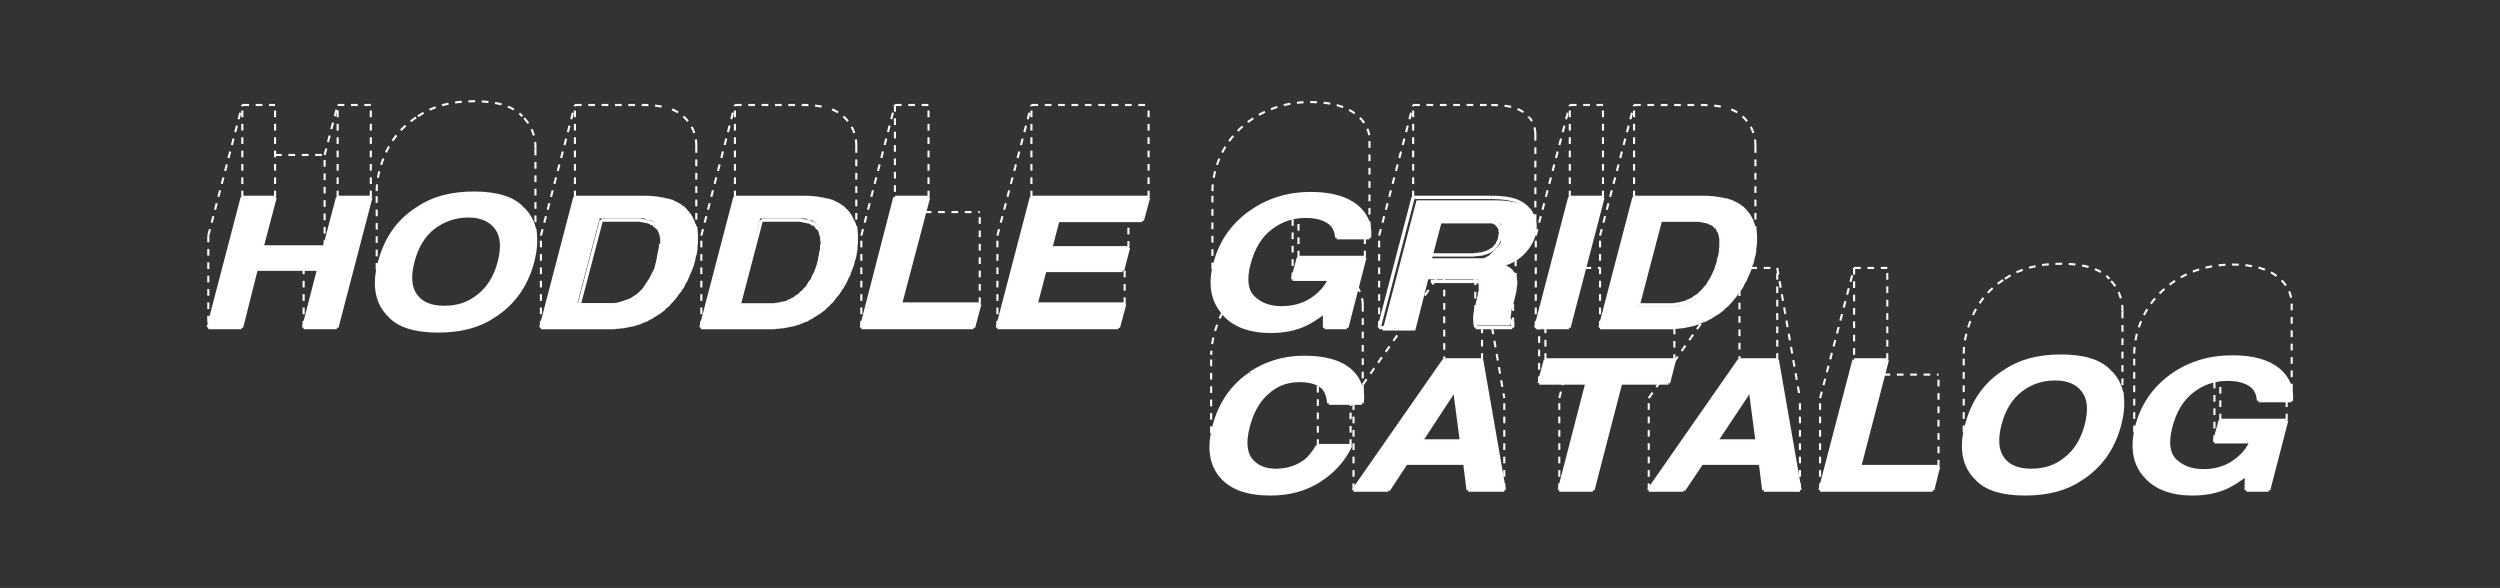 <?xml version="1.0" encoding="utf-8"?>
<!-- Generator: Adobe Illustrator 26.2.1, SVG Export Plug-In . SVG Version: 6.00 Build 0)  -->
<svg version="1.1" id="BANNER" xmlns="http://www.w3.org/2000/svg" xmlns:xlink="http://www.w3.org/1999/xlink" x="0px" y="0px"
	 viewBox="0 0 595.3 140" style="enable-background:new 0 0 595.3 140;" xml:space="preserve">
<rect x="0" y="0" width="595.3" height="140" fill="#333333" stroke="none"/>
<style type="text/css">
	.st0{display:none;fill:#0000FF;}
	.st1{fill:none;stroke:#FEFEFF;stroke-width:0.5;stroke-dasharray:1.591,1.591;}
	.st2{fill:#FFFFFF;}
	.st3{fill:none;stroke:#FEFEFF;stroke-width:0.795;stroke-miterlimit:10;}
</style>
<rect x="-44.9" y="-26.9" class="st0" width="688" height="536"/>
<g id="BANNER_DASHED_1_">
	<g id="LINE_97_">
		<line class="st1" x1="418" y1="34.8" x2="418" y2="56.6"/>
	</g>
	<g id="LINE_96_">
		<line class="st1" x1="508.2" y1="106.1" x2="508.2" y2="84.2"/>
	</g>
	<g id="LINE_95_">
		<line class="st1" x1="545.7" y1="72.3" x2="545.7" y2="94.3"/>
	</g>
	<g id="LINE_94_">
		<line class="st1" x1="505.4" y1="74.2" x2="505.4" y2="96"/>
	</g>
	<g id="LINE_93_">
		<line class="st1" x1="467.6" y1="106.1" x2="467.6" y2="84.2"/>
	</g>
	<g id="POLYLINE_3_">
		<path class="st1" d="M389.1,25h16.4c1.9,0,3.8,0.2,5.7,0.7"/>
	</g>
	<g id="ARC_9_">
		<path class="st1" d="M418,34.8c0.1-4.2-2.7-8-6.8-9.1"/>
	</g>
	<g id="LINE_92_">
		<line class="st1" x1="544.5" y1="100.1" x2="544.5" y2="95.4"/>
	</g>
	<g id="LINE_91_">
		<line class="st1" x1="528.7" y1="100.1" x2="528.7" y2="90.3"/>
	</g>
	<g id="LINE_90_">
		<line class="st1" x1="527.3" y1="105.2" x2="527.3" y2="90.6"/>
	</g>
	<g id="SPLINE_9_">
		<path class="st1" d="M508.2,84.2c0-1.4,0.2-2.9,0.6-4.6c1.3-5,4-9,8.2-12.1c4.2-3,9-4.5,14.6-4.5c4.8,0,8.4,1,10.9,3
			c2.1,1.8,3.2,3.9,3.2,6.4"/>
	</g>
	<g id="ARC_8_">
		<path class="st1" d="M505.4,74.2c0.1-2.9-1-5.7-3.1-7.7"/>
	</g>
	<g id="SPLINE_8_">
		<path class="st1" d="M477.4,66.4c3.5-2.4,7.9-3.6,13.4-3.6c5.4,0,9.3,1.2,11.5,3.6"/>
	</g>
	<g id="SPLINE_7_">
		<path class="st1" d="M467.6,84.2c0-1.5,0.2-3.2,0.7-5c1.5-5.7,4.5-9.9,9.1-12.8"/>
	</g>
	<g id="LINE_89_">
		<line class="st1" x1="433.4" y1="116.7" x2="433.4" y2="94.8"/>
	</g>
	<g id="LINE_88_">
		<line class="st1" x1="461.6" y1="111.1" x2="461.6" y2="89.2"/>
	</g>
	<g id="LINE_87_">
		<line class="st1" x1="449.4" y1="85.7" x2="449.4" y2="63.8"/>
	</g>
	<g id="LINE_86_">
		<line class="st1" x1="441.5" y1="63.8" x2="441.5" y2="85.7"/>
	</g>
	<g id="LINE_85_">
		<line class="st1" x1="433.4" y1="94.8" x2="441.5" y2="63.8"/>
	</g>
	<g id="LINE_84_">
		<line class="st1" x1="448.5" y1="89.2" x2="461.6" y2="89.2"/>
	</g>
	<g id="LINE_83_">
		<line class="st1" x1="441.5" y1="63.8" x2="449.4" y2="63.8"/>
	</g>
	<g id="LINE_82_">
		<line class="st1" x1="392.6" y1="116.7" x2="392.6" y2="94.8"/>
	</g>
	<g id="LINE_81_">
		<line class="st1" x1="428.6" y1="116.7" x2="428.6" y2="94.8"/>
	</g>
	<g id="LINE_80_">
		<line class="st1" x1="423.2" y1="85.7" x2="423.2" y2="63.8"/>
	</g>
	<g id="LINE_79_">
		<line class="st1" x1="414.2" y1="68.9" x2="414.2" y2="85.7"/>
	</g>
	<g id="LINE_78_">
		<line class="st1" x1="398.6" y1="86.2" x2="405.4" y2="76.5"/>
	</g>
	<g id="LINE_77_">
		<line class="st1" x1="392.6" y1="94.8" x2="395.1" y2="91.2"/>
	</g>
	<g id="LINE_76_">
		<line class="st1" x1="423.2" y1="63.8" x2="428.6" y2="94.8"/>
	</g>
	<g id="LINE_75_">
		<line class="st1" x1="416.8" y1="63.8" x2="423.2" y2="63.8"/>
	</g>
	<g id="LINE_74_">
		<line class="st1" x1="368" y1="85.7" x2="368" y2="78"/>
	</g>
	<g id="LINE_73_">
		<line class="st1" x1="366.5" y1="91.2" x2="366.5" y2="78"/>
	</g>
	<g id="LINE_72_">
		<line class="st1" x1="371.3" y1="116.7" x2="371.3" y2="94.8"/>
	</g>
	<g id="LINE_71_">
		<line class="st1" x1="398.7" y1="78" x2="398.7" y2="85.7"/>
	</g>
	<g id="LINE_70_">
		<line class="st1" x1="371.3" y1="94.8" x2="372.2" y2="91.2"/>
	</g>
	<g id="LINE_69_">
		<line class="st1" x1="322.3" y1="116.7" x2="322.3" y2="96"/>
	</g>
	<g id="LINE_68_">
		<line class="st1" x1="358.2" y1="116.7" x2="358.2" y2="94.8"/>
	</g>
	<g id="LINE_67_">
		<line class="st1" x1="352.9" y1="85.7" x2="352.9" y2="78"/>
	</g>
	<g id="LINE_66_">
		<line class="st1" x1="343.9" y1="65.8" x2="343.9" y2="85.7"/>
	</g>
	<g id="LINE_65_">
		<line class="st1" x1="337.5" y1="73" x2="342.4" y2="65.8"/>
	</g>
	<g id="LINE_64_">
		<line class="st1" x1="324.5" y1="91.6" x2="334" y2="78"/>
	</g>
	<g id="LINE_63_">
		<line class="st1" x1="355.3" y1="78" x2="358.2" y2="94.8"/>
	</g>
	<g id="LINE_62_">
		<line class="st1" x1="321.6" y1="106.2" x2="321.6" y2="96"/>
	</g>
	<g id="LINE_61_">
		<line class="st1" x1="313.8" y1="106.2" x2="313.8" y2="91.5"/>
	</g>
	<g id="LINE_60_">
		<line class="st1" x1="365.6" y1="31.9" x2="365.6" y2="53.8"/>
	</g>
	<g id="SPLINE_6_">
		<path class="st1" d="M355.1,25c2.6,0,4.6,0.3,5.9,0.8s2.3,1.2,3.1,2.2"/>
	</g>
	<g id="LINE_59_">
		<line class="st1" x1="336.5" y1="25" x2="355.1" y2="25"/>
	</g>
	<g id="LINE_58_">
		<line class="st1" x1="381.7" y1="47" x2="381.7" y2="25"/>
	</g>
	<g id="LINE_57_">
		<line class="st1" x1="373.8" y1="47" x2="373.8" y2="25"/>
	</g>
	<g id="LINE_56_">
		<line class="st1" x1="365.7" y1="78" x2="365.7" y2="56.1"/>
	</g>
	<g id="LINE_55_">
		<line class="st1" x1="373.8" y1="25" x2="381.7" y2="25"/>
	</g>
	<g id="LINE_54_">
		<line class="st1" x1="365.7" y1="56.1" x2="373.8" y2="25"/>
	</g>
	<g id="LINE_53_">
		<line class="st1" x1="389.1" y1="47" x2="389.1" y2="25"/>
	</g>
	<g id="LINE_52_">
		<line class="st1" x1="381" y1="78" x2="381" y2="56.1"/>
	</g>
	<g id="LINE_51_">
		<line class="st1" x1="381" y1="56.1" x2="389.1" y2="25"/>
	</g>
	<g id="LINE_50_">
		<line class="st1" x1="377.3" y1="63.8" x2="381" y2="63.8"/>
	</g>
	<g id="LINE_49_">
		<line class="st1" x1="127.5" y1="35.4" x2="127.5" y2="57.3"/>
	</g>
	<g id="LINE_48_">
		<line class="st1" x1="89.7" y1="67.4" x2="89.7" y2="45.5"/>
	</g>
	<g id="LINE_47_">
		<line class="st1" x1="165.8" y1="34.8" x2="165.8" y2="56.6"/>
	</g>
	<g id="LINE_46_">
		<line class="st1" x1="203.9" y1="34.8" x2="203.9" y2="56.6"/>
	</g>
	<g id="LINE_45_">
		<line class="st1" x1="288.7" y1="67.3" x2="288.7" y2="45.5"/>
	</g>
	<g id="LINE_44_">
		<line class="st1" x1="326.1" y1="33.6" x2="326.1" y2="55.6"/>
	</g>
	<g id="LINE_43_">
		<line class="st1" x1="351.3" y1="66.3" x2="351.3" y2="76.3"/>
	</g>
	<g id="LINE_42_">
		<line class="st1" x1="360.9" y1="61.8" x2="360.9" y2="67.3"/>
	</g>
	<g id="LINE_41_">
		<line class="st1" x1="288.4" y1="106.3" x2="288.4" y2="84.5"/>
	</g>
	<g id="LINE_40_">
		<line class="st1" x1="324.5" y1="72.6" x2="324.5" y2="94.5"/>
	</g>
	<g id="LINE_39_">
		<line class="st1" x1="72.3" y1="78" x2="72.3" y2="64.1"/>
	</g>
	<g id="LINE_38_">
		<line class="st1" x1="88.3" y1="47" x2="88.3" y2="25"/>
	</g>
	<g id="LINE_37_">
		<line class="st1" x1="80.4" y1="47" x2="80.4" y2="25"/>
	</g>
	<g id="LINE_36_">
		<line class="st1" x1="77.3" y1="58.8" x2="77.3" y2="36.9"/>
	</g>
	<g id="LINE_35_">
		<line class="st1" x1="65.5" y1="47" x2="65.5" y2="25"/>
	</g>
	<g id="LINE_34_">
		<line class="st1" x1="57.7" y1="47" x2="57.7" y2="25"/>
	</g>
	<g id="LINE_33_">
		<line class="st1" x1="49.6" y1="56.1" x2="49.6" y2="78"/>
	</g>
	<g id="LINE_32_">
		<line class="st1" x1="80.4" y1="25" x2="88.3" y2="25"/>
	</g>
	<g id="LINE_31_">
		<line class="st1" x1="77.3" y1="36.9" x2="80.4" y2="25"/>
	</g>
	<g id="LINE_30_">
		<line class="st1" x1="65.5" y1="36.9" x2="77.3" y2="36.9"/>
	</g>
	<g id="LINE_29_">
		<line class="st1" x1="57.7" y1="25" x2="65.5" y2="25"/>
	</g>
	<g id="LINE_28_">
		<line class="st1" x1="49.6" y1="56.1" x2="57.7" y2="25"/>
	</g>
	<g id="ARC_7_">
		<path class="st1" d="M127.5,35.4c0.1-2.9-1-5.7-3.1-7.7"/>
	</g>
	<g id="SPLINE_5_">
		<path class="st1" d="M99.5,27.7c3.5-2.4,7.9-3.6,13.4-3.6s9.3,1.2,11.5,3.6"/>
	</g>
	<g id="SPLINE_4_">
		<path class="st1" d="M89.7,45.5c0-1.5,0.2-3.2,0.7-5c1.5-5.7,4.5-9.9,9.1-12.8"/>
	</g>
	<g id="LINE_27_">
		<line class="st1" x1="136.9" y1="47" x2="136.9" y2="25"/>
	</g>
	<g id="LINE_26_">
		<line class="st1" x1="128.8" y1="78" x2="128.8" y2="56.1"/>
	</g>
	<g id="POLYLINE_2_">
		<path class="st1" d="M136.9,25h16.4c1.9,0,3.8,0.2,5.7,0.7"/>
	</g>
	<g id="LINE_25_">
		<line class="st1" x1="128.8" y1="56.1" x2="136.9" y2="25"/>
	</g>
	<g id="ARC_6_">
		<path class="st1" d="M165.8,34.8c0.1-4.2-2.7-8-6.8-9.1"/>
	</g>
	<g id="LINE_24_">
		<line class="st1" x1="175" y1="47" x2="175" y2="25"/>
	</g>
	<g id="LINE_23_">
		<line class="st1" x1="167" y1="78" x2="167" y2="56.1"/>
	</g>
	<g id="POLYLINE_1_">
		<path class="st1" d="M175,25h16.4c1.9,0,3.8,0.2,5.7,0.7"/>
	</g>
	<g id="LINE_22_">
		<line class="st1" x1="167" y1="56.1" x2="175" y2="25"/>
	</g>
	<g id="ARC_5_">
		<path class="st1" d="M203.9,34.8c0.1-4.2-2.7-8-6.8-9.1"/>
	</g>
	<g id="LINE_21_">
		<line class="st1" x1="205.1" y1="78" x2="205.1" y2="56.1"/>
	</g>
	<g id="LINE_20_">
		<line class="st1" x1="233.3" y1="72.4" x2="233.3" y2="50.5"/>
	</g>
	<g id="LINE_19_">
		<line class="st1" x1="221.1" y1="47" x2="221.1" y2="25"/>
	</g>
	<g id="LINE_18_">
		<line class="st1" x1="213.1" y1="25" x2="213.1" y2="47"/>
	</g>
	<g id="LINE_17_">
		<line class="st1" x1="205.1" y1="56.1" x2="213.1" y2="25"/>
	</g>
	<g id="LINE_16_">
		<line class="st1" x1="220.2" y1="50.5" x2="233.3" y2="50.5"/>
	</g>
	<g id="LINE_15_">
		<line class="st1" x1="213.1" y1="25" x2="221.1" y2="25"/>
	</g>
	<g id="LINE_14_">
		<line class="st1" x1="273.5" y1="47" x2="273.5" y2="25"/>
	</g>
	<g id="LINE_13_">
		<line class="st1" x1="245.6" y1="47" x2="245.6" y2="25"/>
	</g>
	<g id="LINE_12_">
		<line class="st1" x1="237.5" y1="78" x2="237.5" y2="56.1"/>
	</g>
	<g id="LINE_11_">
		<line class="st1" x1="267.8" y1="72.4" x2="267.8" y2="62.5"/>
	</g>
	<g id="LINE_10_">
		<line class="st1" x1="268.7" y1="59" x2="268.7" y2="52.5"/>
	</g>
	<g id="LINE_9_">
		<line class="st1" x1="245.6" y1="25" x2="273.5" y2="25"/>
	</g>
	<g id="LINE_8_">
		<line class="st1" x1="237.5" y1="56.1" x2="245.6" y2="25"/>
	</g>
	<g id="LINE_7_">
		<line class="st1" x1="325" y1="61.3" x2="325" y2="56.6"/>
	</g>
	<g id="LINE_6_">
		<line class="st1" x1="309.2" y1="61.3" x2="309.2" y2="51.6"/>
	</g>
	<g id="LINE_5_">
		<line class="st1" x1="307.8" y1="66.5" x2="307.8" y2="51.8"/>
	</g>
	<g id="SPLINE_3_">
		<path class="st1" d="M288.7,45.5c0-1.4,0.2-2.9,0.6-4.6c1.3-5,4-9,8.2-12.1c4.2-3,9-4.5,14.6-4.5c4.8,0,8.4,1,10.9,3
			c2.1,1.7,3.2,3.9,3.2,6.4"/>
	</g>
	<g id="LINE_4_">
		<line class="st1" x1="336.5" y1="47" x2="336.5" y2="25"/>
	</g>
	<g id="LINE_3_">
		<line class="st1" x1="328.4" y1="78" x2="328.4" y2="56.1"/>
	</g>
	<g id="LINE_2_">
		<line class="st1" x1="360.3" y1="77.2" x2="360.3" y2="70.9"/>
	</g>
	<g id="LINE_1_">
		<line class="st1" x1="328.4" y1="56.1" x2="336.5" y2="25"/>
	</g>
	<g id="ARC_4_">
		<path class="st1" d="M365.6,31.9c0-1.4-0.5-2.8-1.4-3.9"/>
	</g>
	<g id="ARC_2_">
		<path class="st1" d="M291.1,74.4c-1.6,3.1-2.6,6.6-2.7,10.1"/>
	</g>
	<g id="ARC_1_">
		<path class="st1" d="M324.5,72.6c0-1.5-0.5-3-1.3-4.3"/>
	</g>
</g>
<g id="BANNER_1_">
	<g id="SPLINE_2_">
		<g id="XMLID_2_">
			<g>
				<path class="st2" d="M542.5,87.9c2.4,2,3.4,4.5,3.1,7.5h-7.8c-0.1-2.1-1.1-3.6-3.2-4.4c-1.2-0.5-2.6-0.7-4.2-0.7
					c-3.1,0-5.8,0.9-8.3,2.8s-4.2,4.7-5.2,8.5s-0.6,6.5,1.1,8.1c1.7,1.6,3.9,2.4,6.6,2.4c2.7,0,5-0.6,7-1.9s3.5-2.9,4.4-4.9h-8.8
					l1.4-5.2h15.8l-4.3,16.6h-5.3l0.2-3.9c-0.1,0.1-0.1,0.1-0.2,0.2c-1.8,1.4-3.4,2.4-4.7,3c-2.4,1.1-5.1,1.6-8.1,1.6
					c-5,0-8.8-1.4-11.3-4.3c-2.6-2.9-3.2-6.8-2-11.7c1.3-5,4-9,8.2-12.1c4.2-3,9-4.5,14.6-4.5C536.5,84.9,540.1,85.9,542.5,87.9z"/>
				<path class="st2" d="M502.3,88.4c3.1,2.8,3.9,7.1,2.4,12.8c-1.5,5.6-4.5,9.8-9.1,12.8c-3.5,2.4-7.9,3.6-13.4,3.6
					c-5.4,0-9.3-1.2-11.5-3.6c-3.1-3-3.9-7.2-2.4-12.8c1.5-5.7,4.5-9.9,9.1-12.8c3.5-2.4,7.9-3.6,13.4-3.6
					C496.2,84.7,500,86,502.3,88.4z M496.8,101.2c0.9-3.5,0.7-6.2-0.7-8.1c-1.4-1.9-3.6-2.9-6.7-2.9s-5.9,0.9-8.3,2.8
					s-4,4.6-4.9,8.1s-0.7,6.2,0.7,8.1c1.4,1.9,3.6,2.8,6.8,2.8s5.9-0.9,8.2-2.8C494.2,107.4,495.9,104.7,496.8,101.2z"/>
				<polygon class="st2" points="461.6,111.1 460.2,116.7 433.4,116.7 441.5,85.7 449.4,85.7 442.8,111.1 				"/>
				<path class="st2" d="M423.2,85.7l5.4,31H420l-0.8-6.4h-14l-4.3,6.4h-8.3l21.6-31H423.2z M418.4,105l-1.6-12.2l-8.1,12.2H418.4z"
					/>
				<path class="st2" d="M418,56.2v0.3v0.7v0.7v0.7l-0.1,0.6l-0.1,0.6l-0.1,0.6l-0.1,0.6l-0.1,0.6l-0.2,0.8l-0.2,0.8l-0.2,0.7
					l-0.3,0.7l-0.3,0.7L416,66l-0.3,0.7l-0.4,0.7l-0.4,0.6l-0.4,0.6l-0.4,0.6l-0.4,0.6l-0.5,0.6l-0.5,0.6l-0.5,0.6l-0.5,0.5
					l-0.4,0.4l-0.4,0.3l-0.4,0.3l-0.4,0.3l-0.4,0.3l-0.4,0.3l-0.4,0.3l-0.4,0.3l-0.4,0.3l-0.4,0.3l-0.4,0.2l-0.4,0.2l-0.4,0.2
					l-0.4,0.2l-0.4,0.2l-0.4,0.2l-0.4,0.2l-0.4,0.2L404,77l-0.5,0.1l-0.5,0.1l-0.5,0.1l-0.5,0.1l-0.5,0.1l-0.5,0.1l-0.5,0.1
					l-0.5,0.1l-0.5,0.1H399h-0.5H398h-0.5H381l8.1-31h16.4c1.9,0,3.8,0.2,5.7,0.7l0.2,0.1l0.2,0.1l0.2,0.1L412,48l0.2,0.1l0.2,0.1
					l0.2,0.1l0.2,0.1l0.2,0.1l0.2,0.1l0.2,0.1l0.2,0.1l0.2,0.1L414,49l0.2,0.1l0.2,0.1l0.2,0.1l0.2,0.1l0.2,0.1l0.2,0.1l0.1,0.1
					l0.1,0.1l0.1,0.1l0.1,0.2l0.1,0.2l0.1,0.2l0.1,0.2l0.1,0.2l0.1,0.2l0.1,0.2l0.1,0.2l0.1,0.2l0.2,0.3l0.2,0.3l0.1,0.3l0.1,0.3
					l0.1,0.3l0.1,0.3l0.1,0.3l0.1,0.3l0.1,0.3l0.1,0.3l0.1,0.3l0.1,0.3v0.3v0.3L418,56.2z M409.8,58v-0.2v-0.2v-0.2v-0.2V57v-0.2
					v-0.2v-0.2v-0.2V56v-0.2v-0.2l-0.1-0.2l-0.1-0.2l-0.1-0.2l-0.1-0.2v-0.1v-0.1v-0.1v-0.1v-0.1l-0.4,0.1v-0.1l-0.1-0.1l-0.1-0.1
					l-0.1-0.1l-0.1-0.1l-0.1-0.1l-0.1-0.1l-0.1-0.1l-0.1-0.1l-0.1-0.1l-0.1-0.1l-0.1-0.1l-0.1-0.1l-0.1-0.1h-0.1l0.4,0.4l-0.1-0.1
					h-0.1l-0.1-0.1h-0.1h-0.1h-0.1h-0.1h-0.1h-0.1H407l-0.2-0.1l-0.2-0.1l-0.2-0.1l-0.2-0.1l-0.2-0.1h-0.2h-0.3h-0.3h-0.3h-0.3h-0.3
					H404h-0.6h-0.7h-7.3l-5.3,20.2h7.3h0.4h0.4h0.3h0.3h0.3h0.3l0.3-0.1l0.3-0.1l0.3-0.1l0.3-0.1l0.3-0.1l0.3-0.1l0.3-0.1l0.3-0.1
					l0.3-0.1l0.3-0.1l0.3-0.1l0.3-0.2l0.3-0.2l0.3-0.2l0.3-0.2l0.3-0.2l0.3-0.2l0.2-0.2l0.2-0.2l0.2-0.2l0.2-0.2l0.2-0.2l0.2-0.2
					l0.2-0.3l0.2-0.3l0.2-0.3l0.2-0.3l0.2-0.3l0.2-0.3l0.2-0.3l0.2-0.3l0.2-0.4l0.2-0.4l0.2-0.4l0.2-0.4l0.2-0.4l0.2-0.4l0.1-0.4
					l0.1-0.4l0.1-0.4l0.1-0.4l0.1-0.4l0.1-0.6l0.1-0.6l0.1-0.5l0.1-0.5l0.1-0.5l0.1-0.5v-0.2V59v-0.2L409.8,58z"/>
				<polygon class="st2" points="398.7,85.7 397.3,91.2 385.9,91.2 379.3,116.7 371.3,116.7 377.9,91.2 366.5,91.2 368,85.7 				"/>
				<polygon class="st2" points="381.7,47 373.6,78 365.7,78 373.8,47 				"/>
				<path class="st2" d="M365.4,52.5c0.2,1,0.2,2-0.1,3.3c-0.4,1.5-1.2,2.9-2.5,4.3c-1.3,1.4-3,2.4-5.3,3l0.3,0.1l0.3,0.1l0.1,0.1
					l0.1,0.1l0.1,0.1l0.1,0.1l0.1,0.1l0.1,0.1l0.1,0.1l0.1,0.1l0.1,0.1l0.1,0.1l0.1,0.1l0.1,0.1l0.1,0.1l0.1,0.1l0.1,0.1l0.1,0.1
					l0.1,0.1l0.1,0.1l0.1,0.1l0.1,0.1l0.1,0.1l0.1,0.1l0.1,0.1l0.1,0.1l0.1,0.1l0.1,0.1V66v0.1l0,0v0.1v0.1v0.1v0.1v0.1v0.1v0.1v0.1
					V67v0.1v0.1v0.1v0.1v0.1v0.1v0.1v0.2v0.2v0.2v0.3v0.3l-0.1,0.3l-0.1,0.4l-0.1,0.4l-0.1,0.4l-0.1,0.4l-0.5,2.1l-0.2,1l-0.1,0.4
					l-0.1,0.4l-0.1,0.3v0.2v0.2v0.1v0.1v0.1v-0.3l0,0v0.1v0.1v0.1v0.1v0.1V76v0.1v0.1v0.1v0.1v0.1v0.1v0.1l0,0l0,0l0,0l0,0l0,0l0,0
					l0,0l0,0l0,0l0,0l0,0l0,0l0,0l0,0l0,0l0,0l0,0l0,0l0,0l0,0l0,0l0,0l0,0h0.1h0.1h0.1h0.1h0.1h0.1l-0.2,0.8h-8.7l-0.1-1.7
					c0-0.9,0.1-1.8,0.4-2.7l0.7-2.9v-0.4l0.1-0.3l0.1-0.3V69v-0.2v-0.2v-0.1v-0.2v-0.1v-0.1V68v-0.1v-0.1v-0.1v-0.1v-0.1v-0.1v-0.1
					v-0.1v-0.1V67v-0.1l0,0v-0.1l0,0l0,0v-0.1l0,0l0,0l0,0l0,0l0,0l0,0l0,0l0,0l0,0l0,0l0,0l0,0l0,0l0,0l0,0l0,0l0,0l0,0l0,0l0,0
					l0,0l0,0l0,0l0,0l0,0l0,0l0,0l0,0H352l-0.1-0.1h-0.1h-0.1h-0.1h-0.1h-0.1h-0.1h-0.1h-0.1H351h-0.1l-0.3-0.1h-0.3h-0.4h-0.4h-0.4
					h-0.4h-0.4h-8.2L337,78.7h-7.8l8.1-31h18.6c2.6,0,4.6,0.3,5.9,0.8s2.3,1.2,3.1,2.2C364.8,50.7,365.2,51.6,365.4,52.5z
					 M357.3,55.5L357.3,55.5L357.3,55.5v-0.2v-0.1v-0.1V55v-0.1v-0.1v-0.1v-0.1v-0.1v-0.1v-0.1v-0.1v-0.1V54v-0.1v-0.1v-0.1v-0.1
					v-0.1v-0.1l0,0v-0.1l0,0v-0.1l0,0l0,0l0,0l0,0l0,0l0,0l0,0l0,0l0,0l0,0h-0.1l0,0h-0.1l0,0H357h-0.1h-0.1h-0.1h-0.1h-0.1h-0.1
					h-0.1h-0.1h-0.1H356h-0.1h-0.1h-0.1h-0.1h-0.1h-0.1h-0.2H355h-0.2h-0.2h-0.2h-0.2h-0.3h-0.3H353h-0.6h-9.2l-2.2,8.3h9h0.6h0.6
					h0.6h0.3h0.3h0.3h0.2h0.2h0.2l0.2-0.1l0.2-0.1l0.2-0.1l0.2-0.1l0.2-0.1l0.2-0.1l0.1-0.1l0.1-0.1l0.1-0.1l0.1-0.1l0.1-0.1
					l0.1-0.1l0.1-0.1l0.1-0.1l0.1-0.1l0.1-0.1l0.1-0.1l0.1-0.1l0.1-0.1l0.1-0.1l0.1-0.1l0.1-0.1l0.1-0.1l0.1-0.1l0.1-0.1l0.1-0.1
					l0.1-0.1l0.1-0.1l0.1-0.1l0.1-0.1l0.1-0.1l0.1-0.2l0.1-0.2l0.1-0.2l0.1-0.2v-0.2v-0.2V57v-0.2v-0.2v-0.2v-0.2L357.3,55.5
					L357.3,55.5z"/>
				<path class="st2" d="M352.8,85.7l5.4,31h-8.6l-0.8-6.4h-14l-4.3,6.4h-8.3l21.6-31H352.8z M348,105l-1.6-12.2l-8.1,12.2H348z"/>
				<path class="st2" d="M323,49.2c2.4,2,3.4,4.5,3.1,7.5h-7.8c-0.1-2.1-1.1-3.6-3.2-4.4c-1.2-0.5-2.6-0.7-4.2-0.7
					c-3.1,0-5.8,0.9-8.3,2.8c-2.5,1.9-4.2,4.7-5.2,8.5c-1,3.8-0.6,6.5,1.1,8.1s3.9,2.4,6.6,2.4s5-0.6,7.1-1.9c2-1.3,3.5-2.9,4.4-4.9
					h-8.8l1.4-5.2H325L320.7,78h-5.3l0.2-3.9c-0.1,0.1-0.1,0.1-0.2,0.2c-1.8,1.4-3.4,2.4-4.7,3c-2.4,1.1-5.1,1.6-8.1,1.6
					c-5,0-8.8-1.4-11.3-4.3c-2.6-2.9-3.3-6.8-2-11.7c1.3-5,4-9,8.2-12.1c4.2-3,9-4.6,14.6-4.6C317,46.2,320.6,47.2,323,49.2z"/>
				<path class="st2" d="M323.2,90.2c1.1,1.9,1.5,3.8,1.1,5.8h-7.9c-0.1-1.5-0.5-2.6-1.1-3.4c-1.1-1.3-3-2-5.9-2s-5.4,0.9-7.6,2.9
					c-2.2,1.9-3.7,4.6-4.6,8.1s-0.7,6.1,0.6,7.8c1.3,1.7,3.3,2.6,6,2.6c2.8,0,5.1-0.8,7-2.2c1-0.8,2-2,2.9-3.6h7.9
					c-1.6,3.4-4,6.1-7.4,8.3s-7.3,3.2-11.7,3.2c-5.5,0-9.4-1.4-11.8-4.3s-2.9-6.8-1.6-11.8c1.4-5.4,4.3-9.6,8.6-12.5
					c3.8-2.5,8-3.8,12.8-3.8C316.9,85.1,321.1,86.8,323.2,90.2z"/>
				<polygon class="st2" points="273.5,47 272,52.5 251.9,52.5 250.2,59 268.7,59 267.3,64.4 248.8,64.4 246.7,72.4 267.8,72.4 
					266.3,78 237.5,78 245.6,47 				"/>
				<polygon class="st2" points="233.3,72.4 231.8,78 205.1,78 213.1,47 221.1,47 214.4,72.4 				"/>
				<path class="st2" d="M203.9,56.2v0.3v0.7v0.7l-0.1,0.7l-0.1,0.6l-0.1,0.6l-0.1,0.6l-0.1,0.6l-0.1,0.6l-0.2,0.8l-0.2,0.8
					l-0.2,0.7l-0.3,0.7l-0.3,0.7l-0.3,0.7l-0.3,0.7l-0.4,0.7l-0.4,0.6l-0.4,0.6l-0.4,0.6l-0.4,0.6l-0.4,0.6l-0.5,0.6l-0.5,0.6
					l-0.5,0.5l-0.4,0.4l-0.4,0.3l-0.4,0.3l-0.4,0.3l-0.4,0.3l-0.4,0.3l-0.4,0.3l-0.4,0.3l-0.4,0.3l-0.4,0.3l-0.4,0.2l-0.4,0.2
					l-0.4,0.2L192,76l-0.4,0.2l-0.4,0.2l-0.4,0.2l-0.5,0.2l-0.5,0.2l-0.5,0.1l-0.5,0.1l-0.5,0.1l-0.5,0.1l-0.5,0.1l-0.5,0.1
					l-0.5,0.1l-0.5,0.1l-0.5,0.1h-0.5h-0.5h-0.5h-0.5h-16.4l8.1-31h16.4c1.9,0,3.8,0.2,5.7,0.7l0.2,0.1l0.2,0.1l0.2,0.1l0.2,0.1
					l0.2,0.1l0.2,0.1l0.2,0.1l0.2,0.1l0.3,0l0.2,0.1l0.2,0.1l0.2,0.1l0.2,0.1l0.2,0.1l0.2,0.1l0.2,0.1l0.2,0.1l0.2,0.1l0.2,0.1
					l0.2,0.1l0.1,0.1l0.1,0.1l0.1,0.1l0.1,0.2l0.1,0.2l0.1,0.2l0.1,0.2l0.1,0.2l0.1,0.2l0.1,0.2l0.1,0.2l0.1,0.2l0.2,0.3l0.2,0.3
					l0.1,0.3l0.1,0.3l0.1,0.3l0.1,0.3l0.1,0.3l0.1,0.3l0.1,0.3l0.1,0.3l0.1,0.3l0.1,0.3v0.3v0.3L203.9,56.2z M195.8,58v-0.2v-0.2
					v-0.2v-0.2V57v-0.2v-0.2v-0.2v-0.2V56v-0.2l-0.1-0.2l-0.1-0.2l-0.1-0.2l-0.1-0.2l-0.1-0.2v-0.1v-0.1v-0.1v-0.1v-0.1v-0.1
					l-0.1-0.1l-0.1-0.1l-0.1-0.1l-0.1-0.1l-0.1-0.1l-0.1-0.1l-0.1-0.1l-0.1-0.1l-0.1-0.1l-0.1-0.1l-0.1-0.1l-0.1-0.1l-0.1-0.1
					l-0.1-0.1h-0.1l-0.1-0.1l-0.1-0.1h-0.1l-0.1-0.1h-0.1h-0.1h-0.1H193h-0.1h-0.1h-0.1l-0.2-0.1l-0.2-0.1l-0.2-0.1l-0.2-0.1
					l-0.2-0.1h-0.3h-0.3h-0.3h-0.3h-0.3h-0.3h-0.3H189h-0.7H181l-5,20.6h7.3h0.4h0.3h0.3h0.3h0.3h0.3l0.3-0.1l0.3-0.1l0.3-0.1
					l0.3-0.1l0.3-0.1L187,72l0.3-0.1l0.3-0.1l0.3-0.1l0.3-0.1l0.3-0.1l0.3-0.2l0.3-0.2l0.3-0.2l0.3-0.2l0.3-0.2l0.3-0.2l0.2-0.2
					l0.2-0.2l0.2-0.2l0.2-0.2l0.2-0.2l0.2-0.2l0.2-0.3l0.2-0.3l0.2-0.3l0.2-0.3l0.2-0.3l0.2-0.3l0.2-0.3l0.2-0.3l0.2-0.4l0.2-0.4
					l0.2-0.4l0.2-0.4l0.2-0.4l0.1-0.4l0.1-0.4l0.1-0.4l0.1-0.4l0.1-0.4l0.1-0.4l0.1-0.6l0.1-0.6l0.1-0.5l0.1-0.5l0.1-0.5l0.1-0.5
					v-0.2v-0.2v-0.2L195.8,58z"/>
				<path class="st2" d="M165.8,56.2v0.3v0.7v0.7v0.7l-0.1,0.6l-0.1,0.6l-0.1,0.6l-0.1,0.6l-0.1,0.6l-0.2,0.8l-0.2,0.8l-0.3,0.7
					l-0.3,0.7l-0.3,0.7l-0.3,0.7l-0.3,0.7l-0.4,0.7l-0.4,0.6l-0.4,0.6l-0.4,0.6l-0.4,0.6l-0.4,0.6l-0.5,0.6l-0.5,0.6l-0.5,0.5
					l-0.4,0.4l-0.4,0.3l-0.4,0.3l-0.4,0.3l-0.4,0.3l-0.4,0.3l-0.4,0.3l-0.4,0.3l-0.4,0.3l-0.4,0.3l-0.4,0.2l-0.4,0.2l-0.4,0.2
					l-0.4,0.2l-0.4,0.2l-0.4,0.2l-0.4,0.2l-0.5,0.2l-0.5,0.2l-0.5,0.1l-0.5,0.1l-0.5,0.1l-0.5,0.1l-0.5,0.1l-0.5,0.1l-0.5,0.1
					l-0.5,0.1l-0.5,0.1h-0.5h-0.5h-0.5h-0.5h-16.4l8.1-31h16.4c1.9,0,3.8,0.2,5.7,0.7l0.2,0.1l0.2,0.1l0.2,0.1l0.2,0.1l0.2,0.1
					l0.2,0.1l0.2,0.1l0.2,0.1l0.2,0.1l0.2,0.1l0.2,0.1l0.2,0.1l0.2,0.1l0.2,0.1l0.2,0.1l0.2,0.1l0.2,0.1l0.2,0.1l0.2,0.1l0.2,0.1
					l0.2,0.1l0.1,0.1l0.1,0.1l0.1,0.2l0.1,0.2l0.1,0.2l0.1,0.2l0.1,0.2l0.1,0.2l0.1,0.2l0.1,0.2l0.1,0.2l0.2,0.3l0.2,0.3l0.1,0.3
					l0.1,0.3l0.1,0.3l0.1,0.3l0.1,0.3l0.1,0.3l0.1,0.3l0.1,0.3l0.1,0.3v0.3v0.3v0.3L165.8,56.2z M157.6,58v-0.2v-0.2v-0.2v-0.2V57
					v-0.2v-0.2v-0.2v-0.2V56l-0.1-0.2l-0.1-0.2l-0.1-0.2l-0.1-0.2l-0.1-0.2l-0.1-0.2v-0.1v-0.1v-0.1v-0.1v-0.1l-0.1-0.1v-0.1
					l-0.1-0.1l-0.1-0.1l-0.1-0.1l-0.1-0.1l-0.1-0.1l-0.1-0.1l-0.1-0.1l-0.1-0.1l-0.1-0.1l-0.1-0.1l-0.1-0.1l-0.1-0.1l-0.1-0.1h-0.1
					l-0.1-0.1l-0.1-0.1h-0.1l-0.1-0.1H155h-0.1h-0.1h-0.1h-0.1h-0.1h-0.1l-0.2-0.1l-0.2-0.1l-0.2-0.1l-0.2-0.1l-0.2-0.1h-0.2h-0.3
					h-0.3h-0.3H152h-0.3h-0.3h-0.6h-0.7h-7.3l-5.3,20.2h7.3h0.4h0.3h0.3h0.3h0.3h0.3l0.3-0.1l0.3-0.1l0.3-0.1l0.3-0.1l0.3-0.1
					l0.3-0.1l0.3-0.1l0.3-0.1l0.3-0.1l0.3-0.1l0.3-0.1l0.3-0.2l0.3-0.2l0.3-0.2l0.3-0.2l0.3-0.2l0.3-0.2l0.2-0.2l0.2-0.2l0.2-0.2
					l0.2-0.2l0.2-0.2l0.2-0.2l0.2-0.3l0.2-0.3l0.2-0.3l0.2-0.3l0.2-0.3l0.2-0.3l0.2-0.3l0.2-0.3l0.2-0.4l0.2-0.4l0.2-0.4l0.2-0.4
					l0.2-0.4l0.2-0.4l0.1-0.4l0.1-0.4l0.1-0.4l0.1-0.4l0.1-0.4l0.1-0.6l0.1-0.6l0.1-0.5l0.1-0.5l0.1-0.5l0.1-0.5v-0.2v-0.2v-0.2
					L157.6,58L157.6,58z"/>
				<path class="st2" d="M124.4,49.6c3.1,2.9,3.9,7.1,2.4,12.8c-1.5,5.6-4.5,9.8-9.1,12.8c-3.5,2.4-7.9,3.6-13.4,3.6
					c-5.4,0-9.3-1.2-11.5-3.6c-3.1-3-3.9-7.2-2.4-12.8c1.5-5.7,4.5-9.9,9.1-12.8c3.5-2.4,7.9-3.6,13.4-3.6
					C118.3,46,122.1,47.2,124.4,49.6z M118.9,62.4c0.9-3.5,0.7-6.2-0.7-8.1c-1.4-1.9-3.6-2.9-6.7-2.9s-5.9,1-8.3,2.8
					c-2.4,1.9-4,4.6-4.9,8.1c-0.9,3.5-0.7,6.2,0.7,8.1c1.4,1.9,3.6,2.8,6.8,2.8s5.9-0.9,8.2-2.8C116.3,68.6,118,65.9,118.9,62.4z"/>
				<polygon class="st2" points="88.3,47 80.2,78 72.3,78 75.9,64.1 61,64.1 57.5,78 49.6,78 57.7,47 65.5,47 62.4,58.8 77.3,58.8 
					80.4,47 				"/>
			</g>
			<g>
				<line class="st3" x1="57.5" y1="78" x2="49.6" y2="78"/>
				<line class="st3" x1="61" y1="64.1" x2="57.5" y2="78"/>
				<line class="st3" x1="75.9" y1="64.1" x2="61" y2="64.1"/>
				<line class="st3" x1="72.3" y1="78" x2="75.9" y2="64.1"/>
				<line class="st3" x1="80.2" y1="78" x2="72.3" y2="78"/>
				<line class="st3" x1="88.3" y1="47" x2="80.2" y2="78"/>
				<line class="st3" x1="80.4" y1="47" x2="88.3" y2="47"/>
				<line class="st3" x1="77.3" y1="58.8" x2="80.4" y2="47"/>
				<line class="st3" x1="62.4" y1="58.8" x2="77.3" y2="58.8"/>
				<line class="st3" x1="65.5" y1="47" x2="62.4" y2="58.8"/>
				<line class="st3" x1="57.7" y1="47" x2="65.5" y2="47"/>
				<line class="st3" x1="49.6" y1="78" x2="57.7" y2="47"/>
				<path class="st3" d="M118.9,62.4c0.9-3.5,0.7-6.2-0.7-8.1c-1.4-1.9-3.6-2.9-6.7-2.9s-5.9,1-8.3,2.8c-2.4,1.9-4,4.6-4.9,8.1
					c-0.9,3.5-0.7,6.2,0.7,8.1c1.4,1.9,3.6,2.8,6.8,2.8s5.9-0.9,8.2-2.8C116.3,68.6,118,65.9,118.9,62.4z"/>
				<path class="st3" d="M124.4,49.6c3.1,2.9,3.9,7.1,2.4,12.8c-1.5,5.6-4.5,9.8-9.1,12.8"/>
				<path class="st3" d="M99.5,49.6c3.5-2.4,7.9-3.6,13.4-3.6c5.4,0,9.3,1.2,11.5,3.6"/>
				<path class="st3" d="M92.8,75.2c-3.1-3-3.9-7.2-2.4-12.8c1.5-5.7,4.5-9.9,9.1-12.8"/>
				<path class="st3" d="M117.7,75.2c-3.5,2.4-7.9,3.6-13.4,3.6c-5.4,0-9.3-1.2-11.5-3.6"/>
				<polyline class="st3" points="137.9,72.6 145.2,72.6 145.6,72.6 145.9,72.6 146.3,72.6 146.6,72.5 146.9,72.5 147.3,72.4 
					147.6,72.4 147.9,72.3 148.2,72.2 148.5,72.2 148.8,72.1 149.2,72 149.4,71.9 149.7,71.7 150,71.6 150.3,71.5 150.6,71.3 
					150.9,71.2 151.1,71 151.4,70.8 151.7,70.6 151.9,70.5 152.2,70.3 152.4,70.1 152.7,69.8 152.9,69.6 153.1,69.4 153.4,69.1 
					153.6,68.9 153.8,68.6 154.1,68.4 154.3,68.1 154.5,67.8 154.7,67.4 154.9,67.1 155.1,66.8 155.3,66.4 155.5,66.1 155.7,65.7 
					155.9,65.3 156,65 156.2,64.6 156.4,64.2 156.5,63.8 156.6,63.4 156.8,63 156.9,62.6 157,62.2 157.1,61.6 157.3,61 157.4,60.5 
					157.5,59.9 157.5,59.4 157.6,58.9 157.6,58.7 157.6,58.4 157.6,58.2 157.6,58 157.6,57.7 157.6,57.5 157.6,57.3 157.6,57.1 
					157.6,56.9 157.6,56.7 157.5,56.5 157.5,56.3 157.5,56.1 157.4,55.9 157.4,55.7 157.3,55.6 157.3,55.4 157.2,55.2 157.1,55.1 
					157.1,54.9 157,54.8 157,54.7 157,54.7 156.9,54.6 156.9,54.5 156.8,54.4 156.8,54.4 156.7,54.3 156.7,54.2 156.6,54.2 
					156.6,54.1 156.5,54 156.4,54 156.4,53.9 156.3,53.8 156.2,53.8 156.2,53.7 156.1,53.7 156,53.6 155.9,53.6 155.9,53.5 
					155.8,53.4 155.7,53.4 155.6,53.3 155.5,53.3 155.4,53.2 155.3,53.2 155.2,53.2 155.2,53.1 155.1,53.1 155,53 154.9,53 
					154.6,52.9 154.4,52.8 154.2,52.8 154,52.7 153.7,52.7 153.5,52.6 153.2,52.6 152.9,52.5 152.7,52.5 152.4,52.4 152.1,52.4 
					151.8,52.4 151.2,52.4 150.5,52.4 143.2,52.4 				"/>
				<line class="st3" x1="143.2" y1="52.4" x2="137.9" y2="72.6"/>
				<path class="st3" d="M136.9,47h16.4c1.9,0,3.8,0.2,5.7,0.7"/>
				<line class="st3" x1="128.8" y1="78" x2="136.9" y2="47"/>
				<polyline class="st3" points="159,47.6 159.2,47.7 159.4,47.8 159.6,47.9 159.9,47.9 160.1,48 160.3,48.1 160.5,48.2 
					160.7,48.3 160.9,48.4 161.1,48.5 161.3,48.6 161.5,48.7 161.6,48.8 161.8,48.9 162,49 162.2,49.2 162.3,49.3 162.5,49.4 
					162.7,49.5 162.8,49.7 163,49.8 163.1,50 163.3,50.1 163.4,50.3 163.5,50.4 163.7,50.6 163.8,50.7 163.9,50.9 164.1,51.1 
					164.2,51.2 164.3,51.4 164.4,51.6 164.6,51.9 164.7,52.2 164.9,52.5 165,52.8 165.1,53.1 165.2,53.4 165.4,53.7 165.4,54 
					165.5,54.3 165.6,54.6 165.7,54.9 165.7,55.3 165.8,55.6 165.8,55.9 165.8,56.2 165.8,56.6 165.8,57.3 165.8,57.9 165.7,58.6 
					165.7,59.2 165.6,59.9 165.5,60.5 165.3,61.1 165.2,61.7 165,62.5 164.8,63.2 164.5,64 164.2,64.7 163.9,65.4 163.6,66.1 
					163.3,66.8 162.9,67.4 162.6,68.1 162.2,68.7 161.8,69.3 161.3,69.9 160.9,70.5 160.4,71.1 159.9,71.7 159.4,72.2 159.1,72.6 
					158.7,72.9 158.3,73.2 158,73.6 157.6,73.9 157.2,74.2 156.8,74.5 156.4,74.7 156,75 155.6,75.2 155.2,75.5 154.8,75.7 
					154.4,75.9 153.9,76.2 153.5,76.3 153.1,76.5 152.6,76.7 152.2,76.9 151.7,77 151.2,77.2 150.8,77.3 150.3,77.4 149.8,77.5 
					149.3,77.6 148.8,77.7 148.3,77.8 147.8,77.8 147.3,77.9 146.8,77.9 146.3,78 145.7,78 145.2,78 128.8,78 				"/>
				<polyline class="st3" points="176,72.6 183.4,72.6 183.7,72.6 184.1,72.6 184.4,72.6 184.7,72.5 185.1,72.5 185.4,72.4 
					185.7,72.4 186,72.3 186.4,72.2 186.7,72.2 187,72.1 187.3,72 187.6,71.9 187.9,71.7 188.1,71.6 188.4,71.5 188.7,71.3 
					189,71.2 189.3,71 189.5,70.8 189.8,70.6 190,70.5 190.3,70.3 190.5,70.1 190.8,69.8 191,69.6 191.3,69.4 191.5,69.1 
					191.7,68.9 192,68.6 192.2,68.4 192.4,68.1 192.6,67.8 192.8,67.4 193,67.1 193.3,66.8 193.5,66.4 193.6,66.1 193.8,65.7 
					194,65.3 194.2,65 194.3,64.6 194.5,64.2 194.6,63.8 194.8,63.4 194.9,63 195,62.6 195.1,62.2 195.3,61.6 195.4,61 195.5,60.5 
					195.6,59.9 195.7,59.4 195.7,58.9 195.7,58.7 195.7,58.4 195.8,58.2 195.8,58 195.8,57.7 195.8,57.5 195.7,57.3 195.7,57.1 
					195.7,56.9 195.7,56.7 195.7,56.5 195.6,56.3 195.6,56.1 195.5,55.9 195.5,55.7 195.4,55.6 195.4,55.4 195.3,55.2 195.3,55.1 
					195.2,54.9 195.2,54.8 195.1,54.7 195.1,54.7 195,54.6 195,54.5 194.9,54.4 194.9,54.4 194.8,54.3 194.8,54.2 194.7,54.2 
					194.7,54.1 194.6,54 194.5,54 194.5,53.9 194.4,53.8 194.4,53.8 194.3,53.7 194.2,53.7 194.1,53.6 194.1,53.6 194,53.5 
					193.9,53.4 193.8,53.4 193.7,53.3 193.6,53.3 193.6,53.2 193.5,53.2 193.4,53.2 193.3,53.1 193.2,53.1 193.1,53 193,53 
					192.8,52.9 192.5,52.8 192.3,52.8 192.1,52.7 191.8,52.7 191.6,52.6 191.3,52.6 191.1,52.5 190.8,52.5 190.5,52.4 190.2,52.4 
					189.9,52.4 189.3,52.4 188.6,52.4 181.3,52.4 				"/>
				<line class="st3" x1="181.3" y1="52.4" x2="176" y2="72.6"/>
				<path class="st3" d="M175,47h16.4c1.9,0,3.8,0.2,5.7,0.7"/>
				<line class="st3" x1="166.9" y1="78" x2="175" y2="47"/>
				<polyline class="st3" points="197.1,47.6 197.3,47.7 197.5,47.8 197.8,47.9 198,47.9 198.2,48 198.4,48.1 198.6,48.2 
					198.8,48.3 199,48.4 199.2,48.5 199.4,48.6 199.6,48.7 199.8,48.8 199.9,48.9 200.1,49 200.3,49.2 200.5,49.3 200.6,49.4 
					200.8,49.5 200.9,49.7 201.1,49.8 201.2,50 201.4,50.1 201.5,50.3 201.7,50.4 201.8,50.6 201.9,50.7 202.1,50.9 202.2,51.1 
					202.3,51.2 202.4,51.4 202.5,51.6 202.7,51.9 202.8,52.2 203,52.5 203.1,52.8 203.3,53.1 203.4,53.4 203.5,53.7 203.6,54 
					203.6,54.3 203.7,54.6 203.8,54.9 203.8,55.3 203.9,55.6 203.9,55.9 203.9,56.2 203.9,56.6 203.9,57.3 203.9,57.9 203.8,58.6 
					203.8,59.2 203.7,59.9 203.6,60.5 203.5,61.1 203.3,61.7 203.1,62.5 202.9,63.2 202.6,64 202.3,64.7 202.1,65.4 201.7,66.1 
					201.4,66.8 201.1,67.4 200.7,68.1 200.3,68.7 199.9,69.3 199.5,69.9 199,70.5 198.5,71.1 198.1,71.7 197.5,72.2 197.2,72.6 
					196.8,72.9 196.5,73.2 196.1,73.6 195.7,73.9 195.3,74.2 194.9,74.5 194.5,74.7 194.1,75 193.7,75.2 193.3,75.5 192.9,75.7 
					192.5,75.9 192.1,76.2 191.6,76.3 191.2,76.5 190.7,76.7 190.3,76.9 189.8,77 189.4,77.2 188.9,77.3 188.4,77.4 187.9,77.5 
					187.4,77.6 186.9,77.7 186.4,77.8 185.9,77.8 185.4,77.9 184.9,77.9 184.4,78 183.9,78 183.3,78 166.9,78 				"/>
				<line class="st3" x1="205.1" y1="78" x2="213.1" y2="47"/>
				<line class="st3" x1="231.8" y1="78" x2="205.1" y2="78"/>
				<line class="st3" x1="233.3" y1="72.4" x2="231.8" y2="78"/>
				<line class="st3" x1="214.4" y1="72.4" x2="233.3" y2="72.4"/>
				<line class="st3" x1="221.1" y1="47" x2="214.4" y2="72.4"/>
				<line class="st3" x1="213.1" y1="47" x2="221.1" y2="47"/>
				<line class="st3" x1="273.5" y1="47" x2="272" y2="52.5"/>
				<line class="st3" x1="245.6" y1="47" x2="273.5" y2="47"/>
				<line class="st3" x1="237.5" y1="78" x2="245.6" y2="47"/>
				<line class="st3" x1="266.3" y1="78" x2="237.5" y2="78"/>
				<line class="st3" x1="267.8" y1="72.4" x2="266.3" y2="78"/>
				<line class="st3" x1="246.7" y1="72.4" x2="267.8" y2="72.4"/>
				<line class="st3" x1="248.8" y1="64.4" x2="246.7" y2="72.4"/>
				<line class="st3" x1="267.3" y1="64.4" x2="248.8" y2="64.4"/>
				<line class="st3" x1="268.7" y1="59" x2="267.3" y2="64.4"/>
				<line class="st3" x1="250.2" y1="59" x2="268.7" y2="59"/>
				<line class="st3" x1="251.9" y1="52.5" x2="250.2" y2="59"/>
				<line class="st3" x1="272" y1="52.5" x2="251.9" y2="52.5"/>
				<line class="st3" x1="326.1" y1="56.6" x2="318.3" y2="56.6"/>
				<path class="st3" d="M291.3,74.5c-2.6-2.9-3.3-6.8-2-11.7c1.3-5,4-9,8.2-12.1c4.2-3,9-4.6,14.6-4.6c4.8,0,8.4,1,10.9,3
					c2.4,2,3.4,4.5,3.1,7.5"/>
				<path class="st3" d="M315.6,74.1c-0.1,0.1-0.1,0.1-0.2,0.2c-1.8,1.4-3.4,2.4-4.7,3c-2.4,1.1-5.1,1.6-8.1,1.6
					c-5,0-8.8-1.4-11.3-4.3"/>
				<line class="st3" x1="315.4" y1="78" x2="315.6" y2="74.1"/>
				<line class="st3" x1="315.4" y1="78" x2="315.4" y2="74.3"/>
				<line class="st3" x1="320.7" y1="78" x2="315.4" y2="78"/>
				<line class="st3" x1="325" y1="61.3" x2="320.7" y2="78"/>
				<line class="st3" x1="309.2" y1="61.3" x2="325" y2="61.3"/>
				<line class="st3" x1="307.8" y1="66.5" x2="309.2" y2="61.3"/>
				<line class="st3" x1="316.6" y1="66.5" x2="307.8" y2="66.5"/>
				<path class="st3" d="M318.3,56.6c-0.1-2.1-1.1-3.6-3.2-4.4c-1.2-0.5-2.6-0.7-4.2-0.7c-3.1,0-5.8,0.9-8.3,2.8
					c-2.5,1.9-4.2,4.7-5.2,8.5c-1,3.8-0.6,6.5,1.1,8.1c1.7,1.6,3.9,2.4,6.6,2.4s5-0.6,7.1-1.9c2-1.3,3.5-2.9,4.4-4.9"/>
				<polyline class="st3" points="340.7,60.7 349.7,60.7 350.3,60.7 350.9,60.7 351.5,60.6 351.8,60.6 352,60.6 352.3,60.5 
					352.5,60.5 352.8,60.5 353,60.4 353.2,60.4 353.4,60.3 353.6,60.2 353.8,60.2 354,60.1 354.1,60.1 354.3,60 354.4,59.9 
					354.6,59.9 354.7,59.8 354.9,59.7 355,59.6 355.1,59.5 355.2,59.5 355.4,59.4 355.5,59.3 355.6,59.2 355.7,59.1 355.8,59 
					355.9,58.9 356,58.8 356.1,58.6 356.2,58.5 356.3,58.4 356.4,58.3 356.5,58.2 356.6,58 356.6,57.9 356.7,57.7 356.8,57.6 
					356.8,57.5 356.9,57.3 357,57.2 357,57 357.1,56.8 357.1,56.7 357.1,56.5 357.2,56.3 357.2,56.2 357.2,56 357.3,55.9 
					357.3,55.7 357.3,55.5 357.3,55.5 357.3,55.4 357.3,55.3 357.3,55.3 357.3,55.2 357.3,55.1 357.3,55 357.3,55 357.3,54.9 
					357.3,54.8 357.2,54.8 357.2,54.7 357.2,54.6 357.2,54.6 357.2,54.5 357.2,54.5 357.2,54.4 357.1,54.3 357.1,54.3 357.1,54.2 
					357.1,54.2 357,54.1 357,54 357,54 357,53.9 356.9,53.9 356.9,53.8 356.9,53.8 356.8,53.7 356.8,53.7 356.8,53.6 356.7,53.6 
					356.7,53.5 356.6,53.5 356.6,53.5 356.5,53.4 356.5,53.4 356.5,53.3 356.4,53.3 356.4,53.2 356.3,53.2 356.3,53.2 356.2,53.1 
					356.1,53.1 356.1,53.1 356,53 356,53 355.9,53 355.9,52.9 355.8,52.9 355.7,52.9 355.6,52.8 355.6,52.8 355.5,52.8 355.4,52.7 
					355.3,52.7 355.2,52.7 355.1,52.7 354.9,52.6 354.7,52.6 354.5,52.5 354.3,52.5 354,52.5 353.8,52.4 353.5,52.4 353.3,52.4 
					352.7,52.4 352.1,52.4 342.8,52.4 				"/>
				<line class="st3" x1="342.8" y1="52.4" x2="340.7" y2="60.7"/>
				<path class="st3" d="M355.1,47c2.6,0,4.6,0.3,5.9,0.8s2.3,1.2,3.1,2.2"/>
				<line class="st3" x1="336.5" y1="47" x2="355.1" y2="47"/>
				<line class="st3" x1="328.4" y1="78" x2="336.5" y2="47"/>
				<line class="st3" x1="336.2" y1="78" x2="328.4" y2="78"/>
				<line class="st3" x1="339.3" y1="65.8" x2="336.2" y2="78"/>
				<path class="st3" d="M351.4,78l-0.1-1.7c0-0.9,0.1-1.8,0.4-2.7l0.7-2.9l0.1-0.4l0.1-0.3l0.1-0.3v-0.2v-0.2v-0.2V69v-0.2v-0.1
					v-0.1v-0.1v-0.1v-0.1v-0.1v-0.1V68v-0.1v-0.1v-0.1v-0.1v-0.1v-0.1l0,0v-0.1l0,0l0,0v-0.1l0,0l0,0l0,0l0,0l0,0l0,0l0,0l0,0l0,0
					l0,0l0,0l0,0l0,0l0,0l0,0l0,0l0,0l0,0l0,0l0,0l0,0l0,0l0,0l0,0l0,0l0,0l0,0l0,0h-0.1l-0.1-0.1h-0.1h-0.1h-0.1h-0.1H352h-0.1
					h-0.1h-0.1h-0.1h-0.1l-0.3-0.1h-0.3h-0.4h-0.4h-0.4h-0.4h-0.4h-8.2"/>
				<line class="st3" x1="360.1" y1="78" x2="351.4" y2="78"/>
				<line class="st3" x1="360.3" y1="77.2" x2="360.1" y2="78"/>
				<polyline class="st3" points="357.5,63.2 357.8,63.3 358.1,63.4 358.2,63.5 358.3,63.5 358.5,63.6 358.6,63.6 358.7,63.7 
					358.8,63.8 358.9,63.8 359,63.9 359.2,64 359.3,64.1 359.4,64.1 359.5,64.2 359.5,64.3 359.6,64.4 359.7,64.4 359.8,64.5 
					359.9,64.6 360,64.7 360,64.8 360.1,64.9 360.2,65 360.3,65.1 360.3,65.1 360.4,65.2 360.4,65.3 360.5,65.4 360.5,65.5 
					360.6,65.6 360.6,65.7 360.6,65.7 360.6,65.8 360.6,65.8 360.7,65.9 360.7,66 360.7,66.2 360.8,66.3 360.8,66.4 360.8,66.5 
					360.8,66.6 360.8,66.8 360.9,66.9 360.9,67.1 360.9,67.2 360.9,67.3 360.9,67.5 360.9,67.6 360.9,67.8 360.8,67.9 360.8,68.3 
					360.8,68.6 360.7,68.9 360.7,69.3 360.6,69.7 360.5,70.1 360.4,70.5 359.9,72.6 359.6,73.5 359.5,74 359.5,74.3 359.4,74.7 
					359.4,74.8 359.4,75 359.3,75.1 359.3,75.2 359.3,75.3 359.3,75.4 359.3,75.4 359.3,75.5 359.3,75.6 359.3,75.7 359.3,75.7 
					359.3,75.8 359.4,75.9 359.4,75.9 359.4,76 359.4,76.1 359.4,76.1 359.4,76.2 359.5,76.2 359.5,76.3 359.5,76.3 359.5,76.4 
					359.5,76.4 359.5,76.4 359.5,76.5 359.6,76.5 359.6,76.5 359.6,76.5 359.6,76.6 359.6,76.6 359.6,76.6 359.7,76.6 359.7,76.7 
					359.7,76.7 359.7,76.7 359.7,76.7 359.8,76.8 359.8,76.8 359.8,76.8 359.8,76.8 359.9,76.9 359.9,76.9 360,77 360,77 
					360.1,77.1 360.1,77.1 360.2,77.1 360.2,77.2 360.3,77.2 				"/>
				<path class="st3" d="M364.1,49.9c0.6,0.8,1,1.7,1.3,2.6c0.2,1,0.2,2-0.1,3.3c-0.4,1.5-1.2,2.9-2.5,4.3c-1.3,1.4-3,2.4-5.3,3"/>
				<line class="st3" x1="381.7" y1="47" x2="373.6" y2="78"/>
				<line class="st3" x1="373.8" y1="47" x2="381.7" y2="47"/>
				<line class="st3" x1="365.7" y1="78" x2="373.8" y2="47"/>
				<line class="st3" x1="373.6" y1="78" x2="365.7" y2="78"/>
				<polyline class="st3" points="390.1,72.6 397.4,72.6 397.8,72.6 398.1,72.6 398.5,72.6 398.8,72.5 399.1,72.5 399.5,72.4 
					399.8,72.4 400.1,72.3 400.4,72.2 400.7,72.2 401,72.1 401.3,72 401.6,71.9 401.9,71.7 402.2,71.6 402.5,71.5 402.8,71.3 
					403.1,71.2 403.3,71 403.6,70.8 403.9,70.6 404.1,70.5 404.4,70.3 404.6,70.1 404.9,69.8 405.1,69.6 405.3,69.4 405.6,69.1 
					405.8,68.9 406,68.6 406.2,68.4 406.5,68.1 406.7,67.8 406.9,67.4 407.1,67.1 407.3,66.8 407.5,66.4 407.7,66.1 407.9,65.7 
					408.1,65.3 408.2,65 408.4,64.6 408.6,64.2 408.7,63.8 408.8,63.4 409,63 409.1,62.6 409.2,62.2 409.3,61.6 409.5,61 
					409.6,60.5 409.7,59.9 409.7,59.4 409.8,58.9 409.8,58.7 409.8,58.4 409.8,58.2 409.8,58 409.8,57.7 409.8,57.5 409.8,57.3 
					409.8,57.1 409.8,56.9 409.8,56.7 409.7,56.5 409.7,56.3 409.7,56.1 409.6,55.9 409.6,55.7 409.5,55.6 409.5,55.4 409.4,55.2 
					409.3,55.1 409.3,54.9 409.2,54.8 409.2,54.7 409.1,54.7 409.1,54.6 409.1,54.5 409,54.4 409,54.4 408.9,54.3 408.9,54.2 
					408.8,54.2 408.7,54.1 408.7,54 408.6,54 408.6,53.9 408.5,53.8 408.4,53.8 408.4,53.7 408.3,53.7 408.2,53.6 408.1,53.6 
					408,53.5 408,53.4 407.9,53.4 407.8,53.3 407.7,53.3 407.6,53.2 407.5,53.2 407.4,53.2 407.3,53.1 407.2,53.1 407.1,53 407,53 
					406.8,52.9 406.6,52.8 406.4,52.8 406.2,52.7 405.9,52.7 405.7,52.6 405.4,52.6 405.1,52.5 404.9,52.5 404.6,52.4 404.3,52.4 
					404,52.4 403.4,52.4 402.7,52.4 395.4,52.4 				"/>
				<line class="st3" x1="395.4" y1="52.4" x2="390.1" y2="72.6"/>
				<path class="st3" d="M389.1,47h16.4c1.9,0,3.8,0.2,5.7,0.7"/>
				<line class="st3" x1="381" y1="78" x2="389.1" y2="47"/>
				<polyline class="st3" points="411.1,47.6 411.4,47.7 411.6,47.8 411.8,47.9 412,47.9 412.3,48 412.5,48.1 412.7,48.2 
					412.9,48.3 413.1,48.4 413.3,48.5 413.5,48.6 413.7,48.7 413.8,48.8 414,48.9 414.2,49 414.4,49.2 414.5,49.3 414.7,49.4 
					414.9,49.5 415,49.7 415.2,49.8 415.3,50 415.5,50.1 415.6,50.3 415.7,50.4 415.9,50.6 416,50.7 416.1,50.9 416.2,51.1 
					416.4,51.2 416.5,51.4 416.6,51.6 416.8,51.9 416.9,52.2 417.1,52.5 417.2,52.8 417.3,53.1 417.4,53.4 417.5,53.7 417.6,54 
					417.7,54.3 417.8,54.6 417.8,54.9 417.9,55.3 417.9,55.6 418,55.9 418,56.2 418,56.6 418,57.3 418,57.9 417.9,58.6 417.8,59.2 
					417.8,59.9 417.7,60.5 417.5,61.1 417.4,61.7 417.2,62.5 416.9,63.2 416.7,64 416.4,64.7 416.1,65.4 415.8,66.1 415.5,66.8 
					415.1,67.4 414.8,68.1 414.4,68.7 414,69.3 413.5,69.9 413.1,70.5 412.6,71.1 412.1,71.7 411.6,72.2 411.3,72.6 410.9,72.9 
					410.5,73.2 410.2,73.6 409.8,73.9 409.4,74.2 409,74.5 408.6,74.7 408.2,75 407.8,75.2 407.4,75.5 407,75.7 406.6,75.9 
					406.1,76.2 405.7,76.3 405.2,76.5 404.8,76.7 404.3,76.9 403.9,77 403.4,77.2 402.9,77.3 402.5,77.4 402,77.5 401.5,77.6 
					401,77.7 400.5,77.8 400,77.8 399.5,77.9 399,77.9 398.4,78 397.9,78 397.4,78 381,78 				"/>
				<line class="st3" x1="545.6" y1="95.4" x2="537.8" y2="95.4"/>
				<path class="st3" d="M510.8,113.3c-2.6-2.9-3.2-6.8-2-11.7c1.3-5,4-9,8.2-12.1c4.2-3,9-4.5,14.6-4.5c4.8,0,8.4,1,10.9,3
					c2.4,2,3.4,4.5,3.1,7.5"/>
				<path class="st3" d="M535.1,112.8c-0.1,0.1-0.1,0.1-0.2,0.2c-1.8,1.4-3.4,2.4-4.7,3c-2.4,1.1-5.1,1.6-8.1,1.6
					c-5,0-8.8-1.4-11.3-4.3"/>
				<line class="st3" x1="534.9" y1="116.7" x2="535.1" y2="112.8"/>
				<line class="st3" x1="534.9" y1="116.7" x2="534.9" y2="113"/>
				<line class="st3" x1="540.2" y1="116.7" x2="534.9" y2="116.7"/>
				<line class="st3" x1="544.5" y1="100.1" x2="540.2" y2="116.7"/>
				<line class="st3" x1="528.7" y1="100.1" x2="544.5" y2="100.1"/>
				<line class="st3" x1="527.3" y1="105.2" x2="528.7" y2="100.1"/>
				<line class="st3" x1="536.1" y1="105.2" x2="527.3" y2="105.2"/>
				<path class="st3" d="M537.8,95.4c-0.1-2.1-1.1-3.6-3.2-4.4c-1.2-0.5-2.6-0.7-4.2-0.7c-3.1,0-5.8,0.9-8.3,2.8s-4.2,4.7-5.2,8.5
					s-0.6,6.5,1.1,8.1c1.7,1.6,3.9,2.4,6.6,2.4c2.7,0,5-0.6,7-1.9s3.5-2.9,4.4-4.9"/>
				<path class="st3" d="M496.8,101.2c0.9-3.5,0.7-6.2-0.7-8.1c-1.4-1.9-3.6-2.9-6.7-2.9s-5.9,0.9-8.3,2.8s-4,4.6-4.9,8.1
					s-0.7,6.2,0.7,8.1c1.4,1.9,3.6,2.8,6.8,2.8s5.9-0.9,8.2-2.8C494.2,107.4,495.9,104.7,496.8,101.2z"/>
				<path class="st3" d="M502.3,88.4c3.1,2.8,3.9,7.1,2.4,12.8c-1.5,5.6-4.5,9.8-9.1,12.8"/>
				<path class="st3" d="M477.4,88.4c3.5-2.4,7.9-3.6,13.4-3.6c5.4,0,9.3,1.2,11.5,3.6"/>
				<path class="st3" d="M470.7,114c-3.1-3-3.9-7.2-2.4-12.8c1.5-5.7,4.5-9.9,9.1-12.8"/>
				<path class="st3" d="M495.6,114c-3.5,2.4-7.9,3.6-13.4,3.6c-5.4,0-9.3-1.2-11.5-3.6"/>
				<line class="st3" x1="433.4" y1="116.7" x2="441.5" y2="85.7"/>
				<line class="st3" x1="460.2" y1="116.7" x2="433.4" y2="116.7"/>
				<line class="st3" x1="461.6" y1="111.1" x2="460.2" y2="116.7"/>
				<line class="st3" x1="442.8" y1="111.1" x2="461.6" y2="111.1"/>
				<line class="st3" x1="449.4" y1="85.7" x2="442.8" y2="111.1"/>
				<line class="st3" x1="441.5" y1="85.7" x2="449.4" y2="85.7"/>
				<line class="st3" x1="416.8" y1="92.8" x2="408.7" y2="105"/>
				<line class="st3" x1="418.4" y1="105" x2="416.8" y2="92.8"/>
				<line class="st3" x1="408.7" y1="105" x2="418.4" y2="105"/>
				<line class="st3" x1="392.6" y1="116.7" x2="414.2" y2="85.7"/>
				<line class="st3" x1="400.9" y1="116.7" x2="392.6" y2="116.7"/>
				<line class="st3" x1="405.2" y1="110.3" x2="400.9" y2="116.7"/>
				<line class="st3" x1="419.2" y1="110.3" x2="405.2" y2="110.3"/>
				<line class="st3" x1="420" y1="116.7" x2="419.2" y2="110.3"/>
				<line class="st3" x1="428.6" y1="116.7" x2="420" y2="116.7"/>
				<line class="st3" x1="423.2" y1="85.7" x2="428.6" y2="116.7"/>
				<line class="st3" x1="414.2" y1="85.7" x2="423.2" y2="85.7"/>
				<line class="st3" x1="368" y1="85.7" x2="398.7" y2="85.7"/>
				<line class="st3" x1="366.5" y1="91.2" x2="368" y2="85.7"/>
				<line class="st3" x1="377.9" y1="91.2" x2="366.5" y2="91.2"/>
				<line class="st3" x1="371.3" y1="116.7" x2="377.9" y2="91.2"/>
				<line class="st3" x1="379.3" y1="116.7" x2="371.3" y2="116.7"/>
				<line class="st3" x1="385.9" y1="91.2" x2="379.3" y2="116.7"/>
				<line class="st3" x1="397.3" y1="91.2" x2="385.9" y2="91.2"/>
				<line class="st3" x1="398.7" y1="85.7" x2="397.3" y2="91.2"/>
				<line class="st3" x1="346.4" y1="92.8" x2="338.4" y2="105"/>
				<line class="st3" x1="348" y1="105" x2="346.4" y2="92.8"/>
				<line class="st3" x1="338.4" y1="105" x2="348" y2="105"/>
				<line class="st3" x1="322.3" y1="116.7" x2="343.9" y2="85.7"/>
				<line class="st3" x1="330.6" y1="116.7" x2="322.3" y2="116.7"/>
				<line class="st3" x1="334.8" y1="110.3" x2="330.6" y2="116.7"/>
				<line class="st3" x1="348.8" y1="110.3" x2="334.8" y2="110.3"/>
				<line class="st3" x1="349.6" y1="116.7" x2="348.8" y2="110.3"/>
				<line class="st3" x1="358.2" y1="116.7" x2="349.6" y2="116.7"/>
				<line class="st3" x1="352.8" y1="85.7" x2="358.2" y2="116.7"/>
				<line class="st3" x1="343.9" y1="85.7" x2="352.8" y2="85.7"/>
				<path class="st3" d="M321.6,106.1c-1.6,3.4-4,6.1-7.4,8.3s-7.3,3.2-11.7,3.2c-5.5,0-9.4-1.4-11.8-4.3s-2.9-6.8-1.6-11.8
					c1.4-5.4,4.3-9.6,8.6-12.5"/>
				<line class="st3" x1="313.8" y1="106.1" x2="321.6" y2="106.1"/>
				<path class="st3" d="M316.4,96c-0.1-1.5-0.5-2.6-1.1-3.4c-1.1-1.3-3-2-5.9-2s-5.4,0.9-7.6,2.9c-2.2,1.9-3.7,4.6-4.6,8.1
					s-0.7,6.1,0.6,7.8c1.3,1.7,3.3,2.6,6,2.6c2.8,0,5.1-0.8,7-2.2c1-0.8,2-2,2.9-3.6"/>
				<line class="st3" x1="324.3" y1="96" x2="316.4" y2="96"/>
				<path class="st3" d="M297.7,88.9c3.8-2.5,8-3.8,12.8-3.8c6.4,0,10.6,1.7,12.7,5.1c1.1,1.9,1.5,3.8,1.1,5.8"/>
			</g>
		</g>
	</g>
</g>
</svg>
